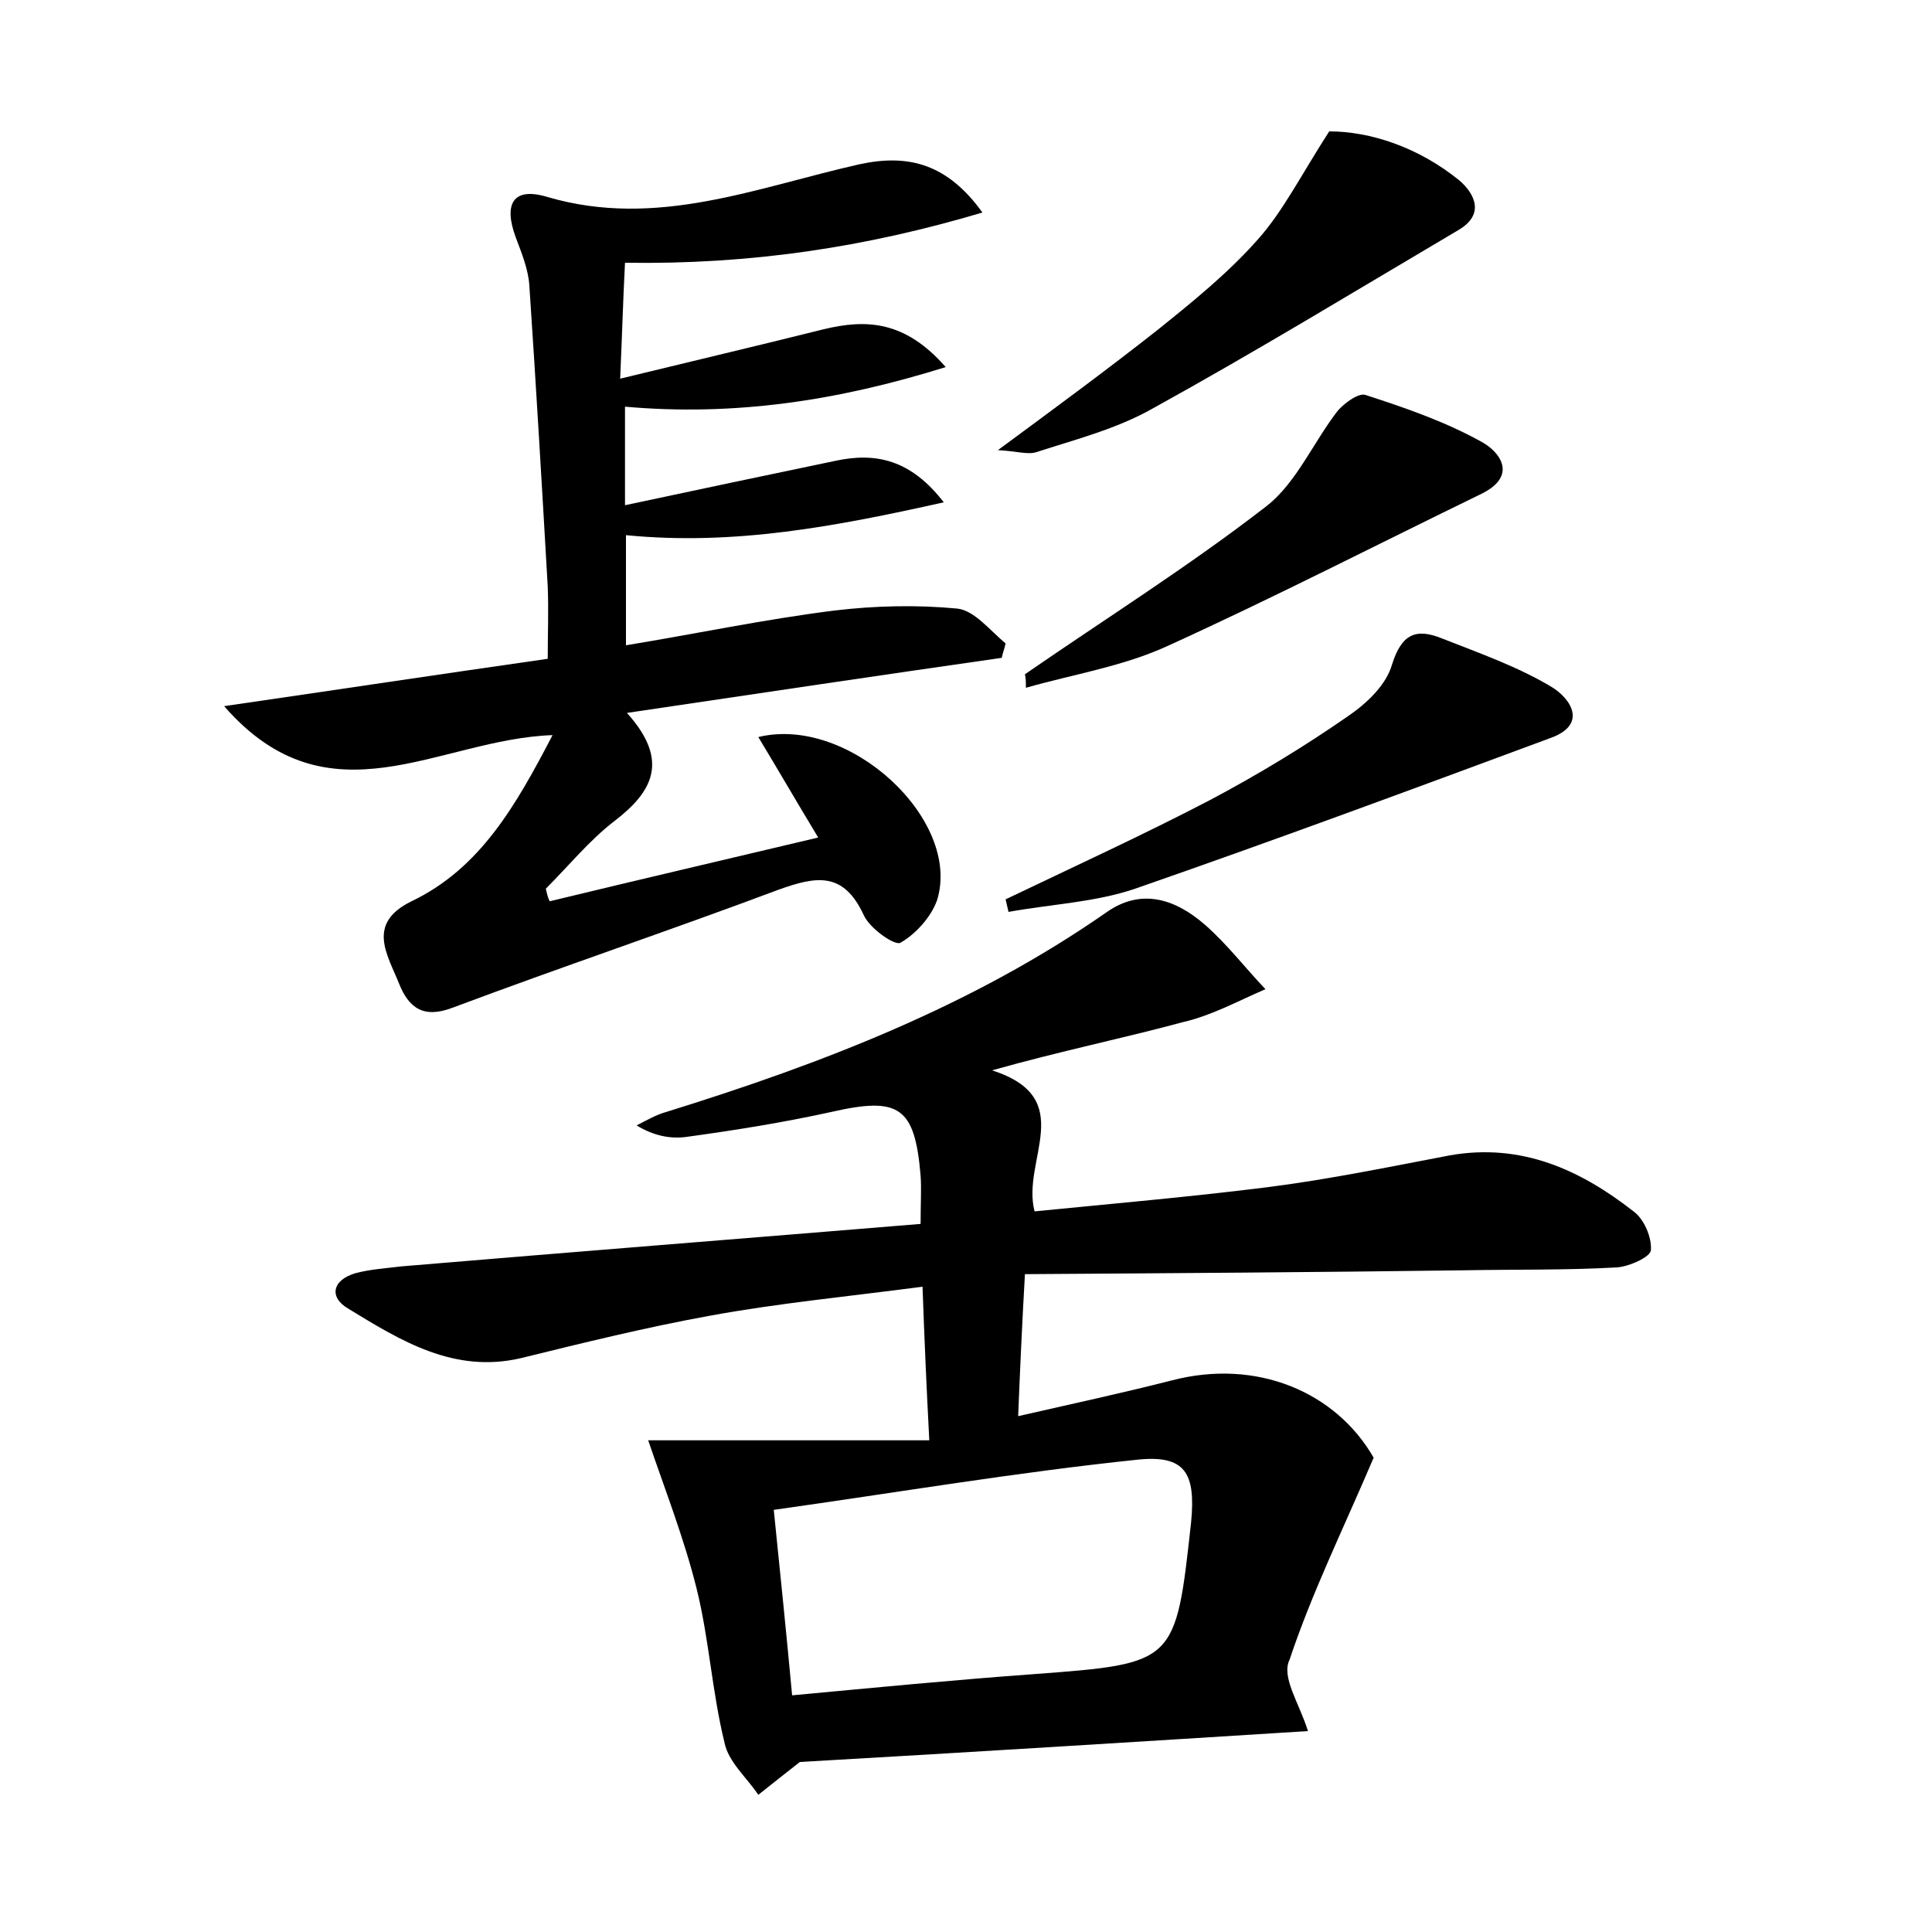 <?xml version="1.0" encoding="utf-8"?>
<!-- Generator: Adobe Illustrator 22.0.0, SVG Export Plug-In . SVG Version: 6.00 Build 0)  -->
<svg version="1.1" id="图层_1" xmlns="http://www.w3.org/2000/svg" xmlns:xlink="http://www.w3.org/1999/xlink" x="0px" y="0px"
	 viewBox="0 0 200 200" style="enable-background:new 0 0 200 200;" xml:space="preserve">
<style type="text/css">
	.st1{fill:#010000;}
	.st4{fill:#fbfafc;}
</style>
<g>
	
	<path d="M135.4,179.2c-17.5,1.1-35.1,2.2-52.6,3.2c-1.4,1.1-2.8,2.2-4.3,3.4c-1.2-1.8-3.1-3.4-3.5-5.4c-1.3-5.3-1.6-10.8-2.9-16
		c-1.3-5.2-3.3-10.3-5-15.3c9.1,0,18.8,0,29.1,0c-0.3-5.7-0.5-10.3-0.7-15.9c-7.6,1-14.9,1.7-22,3c-6.6,1.2-13.1,2.8-19.6,4.4
		c-6.9,1.6-12.4-1.8-17.8-5.1c-2.1-1.2-1.7-3,0.7-3.7c1.5-0.4,3.1-0.5,4.7-0.7c17.8-1.5,35.6-2.9,53.8-4.4c0-2.2,0.1-3.6,0-5
		c-0.6-7.1-2.2-8.2-9.2-6.6c-5,1.1-10,1.9-15.1,2.6c-1.6,0.2-3.3-0.1-5.1-1.2c1-0.5,2-1.1,3.1-1.4c16.1-5,31.7-11,45.6-20.7
		c3.6-2.5,7.1-1.3,10.1,1.3c2.3,2,4.2,4.5,6.3,6.7c-2.8,1.2-5.5,2.7-8.5,3.4c-6.3,1.7-12.7,3-19.8,5c9,2.9,3,9.3,4.4,14.6
		c8.1-0.8,16.1-1.5,24.1-2.5c6.3-0.8,12.6-2.1,18.9-3.3c7.4-1.3,13.5,1.5,19,5.8c1.1,0.8,1.9,2.7,1.8,4c0,0.7-2.2,1.7-3.5,1.8
		c-5.3,0.3-10.5,0.2-15.8,0.3c-15,0.2-30,0.3-45.5,0.4c-0.3,5.3-0.5,9.7-0.7,14.7c5.7-1.3,10.8-2.4,15.9-3.7c8.8-2.3,17,1.2,20.9,8
		c-3.2,7.5-6.4,14-8.7,20.9C132.6,173.6,134.5,176.3,135.4,179.2z M80.1,156.3c0.7,6.9,1.3,12.7,1.9,19.2c8.6-0.8,16.8-1.6,25.1-2.2
		c14.6-1.1,14.6-1.1,16.2-15.7c0.5-5.1-0.6-7-5.5-6.5C105.3,152.4,92.9,154.5,80.1,156.3z"/>
	<path d="M57.2,76.1c-11.8,0.4-23.1,9.5-34-3c11.7-1.7,22.3-3.3,33.5-4.9c0-2.5,0.1-5,0-7.5c-0.6-10.4-1.2-20.7-1.9-31.1
		c-0.1-1.7-0.8-3.4-1.4-5c-1.3-3.5-0.3-5.3,3.3-4.2C68,23.7,78.3,19.4,89,17c5.1-1.1,9.1,0,12.7,5c-12.1,3.6-24,5.4-37,5.2
		c-0.2,3.8-0.3,7.5-0.5,12c7.4-1.8,14.2-3.4,21-5.1c4.5-1.1,8.5-0.9,12.7,3.9c-11.2,3.5-21.9,5.1-33.2,4.1c0,3.5,0,6.6,0,10.2
		c7.5-1.6,14.6-3.1,21.8-4.6c4.2-0.9,7.8-0.1,11.2,4.3c-11.2,2.5-21.7,4.5-32.9,3.4c0,3.5,0,7,0,11.4c7.3-1.2,14.4-2.7,21.6-3.6
		c4.2-0.5,8.5-0.6,12.7-0.2c1.8,0.2,3.4,2.3,5,3.6c-0.1,0.5-0.3,1-0.4,1.5c-12.6,1.8-25.3,3.7-38.8,5.7c4.5,5,2.6,8.2-1.3,11.2
		c-2.6,2-4.7,4.6-7.1,7c0.1,0.4,0.2,0.9,0.4,1.3c9.1-2.2,18.1-4.3,27.8-6.6c-2.3-3.8-4.2-7.1-6.2-10.4C87.9,74,99.6,84.9,97,93.2
		c-0.6,1.7-2.2,3.5-3.8,4.4c-0.6,0.3-3.2-1.5-3.8-2.9c-2.1-4.5-4.9-4-8.8-2.6c-11.2,4.2-22.5,8-33.7,12.2c-3.1,1.2-4.6,0-5.6-2.5
		c-1.2-3-3.4-6.2,1.3-8.5C49.7,89.9,53.4,83.4,57.2,76.1z"/>
	<path d="M104.1,93.1c7.1-3.4,14.3-6.7,21.2-10.3c4.9-2.6,9.7-5.5,14.3-8.7c1.9-1.3,3.9-3.2,4.5-5.3c1-3.2,2.5-3.8,5.2-2.7
		c3.8,1.5,7.8,2.9,11.3,5c2,1.2,3.8,3.9-0.1,5.3C146.2,81.7,131.9,87,117.5,92c-4.1,1.4-8.7,1.6-13.1,2.4
		C104.3,94,104.2,93.5,104.1,93.1z"/>
	<path d="M137.6,13.6c4.2,0,9.2,1.6,13.5,5.1c1.6,1.4,2.6,3.5-0.1,5.1c-10.5,6.2-21,12.6-31.7,18.5c-3.7,2.1-8,3.2-12,4.5
		c-0.9,0.3-2-0.1-4-0.2c6.1-4.5,11.4-8.4,16.6-12.5c3.6-2.9,7.2-5.8,10.3-9.3C132.8,21.9,134.7,18.1,137.6,13.6z"/>
	<path d="M106.1,69.8c8.4-5.8,17-11.2,25-17.4c3.1-2.4,4.9-6.7,7.4-9.9c0.7-0.8,2.2-1.9,2.9-1.6c4,1.3,8.1,2.7,11.9,4.8
		c1.9,1,3.9,3.5,0.1,5.4c-10.9,5.3-21.6,10.8-32.6,15.8c-4.6,2.1-9.7,2.9-14.6,4.3C106.2,70.6,106.2,70.2,106.1,69.8z"/>
	
</g>
</svg>
